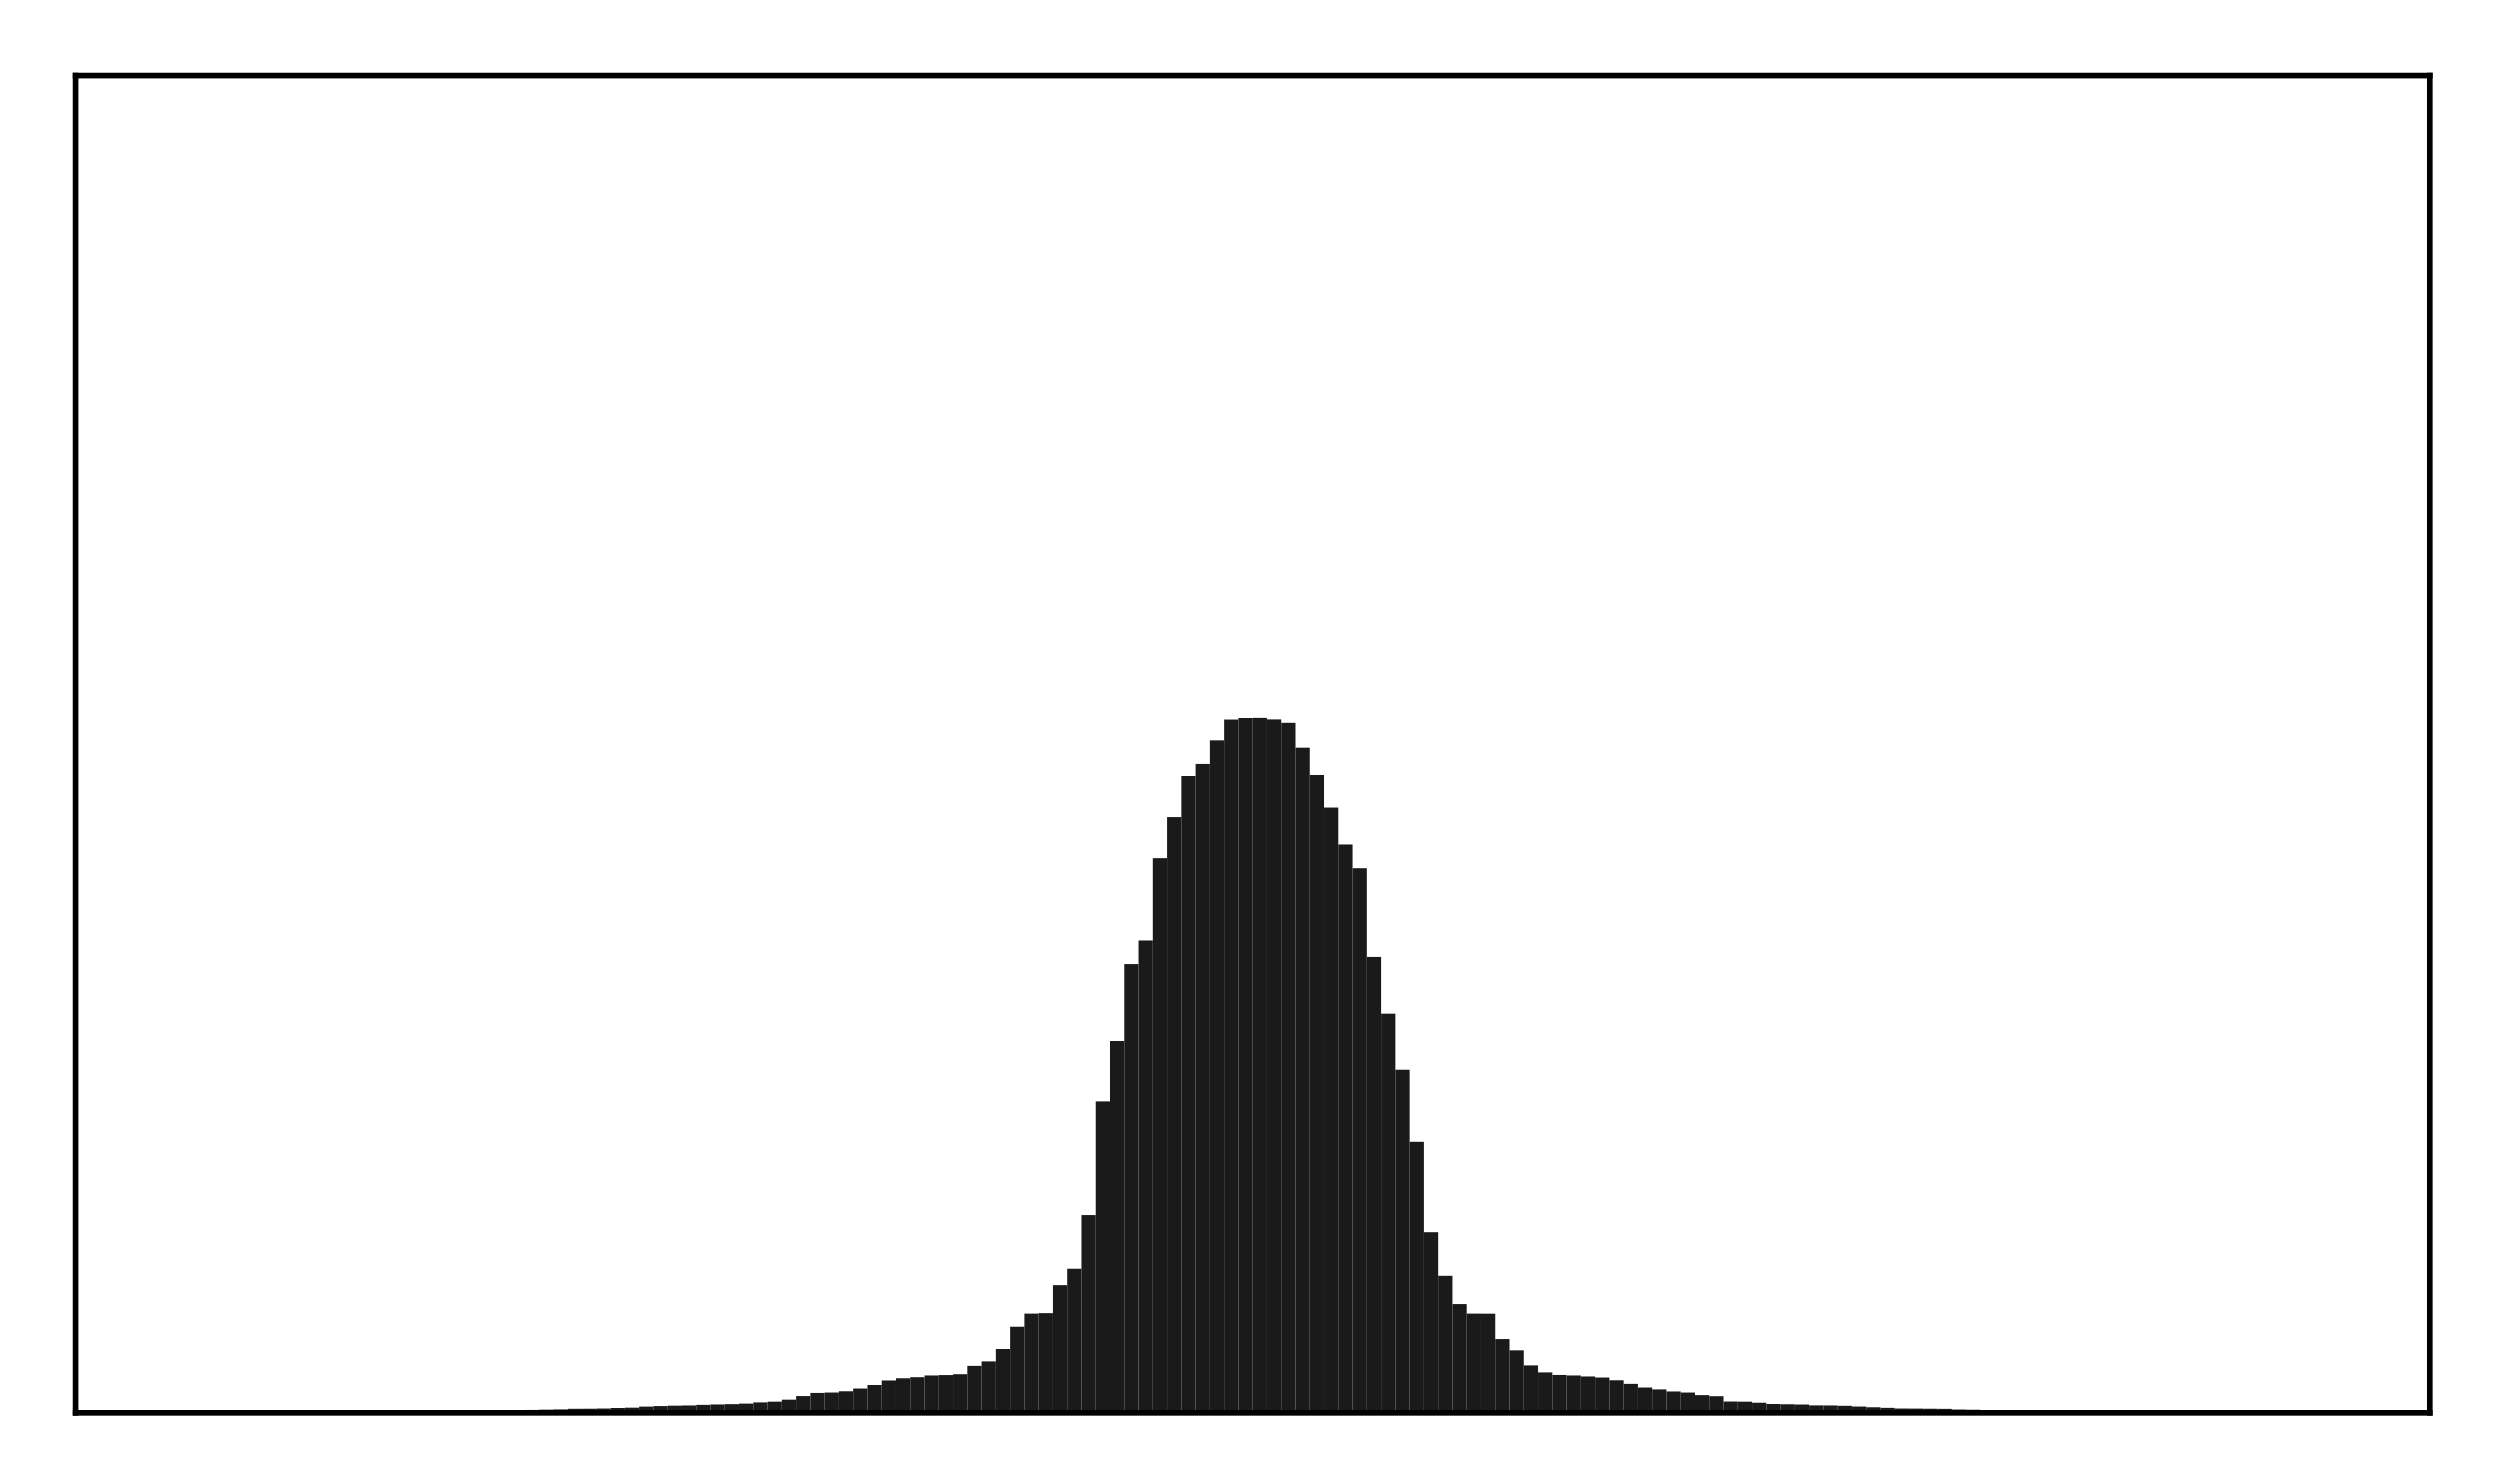 <?xml version="1.0" encoding="utf-8" standalone="no"?>
<!DOCTYPE svg PUBLIC "-//W3C//DTD SVG 1.1//EN"
  "http://www.w3.org/Graphics/SVG/1.1/DTD/svg11.dtd">
<!-- Created with matplotlib (http://matplotlib.org/) -->
<svg height="210pt" version="1.1" viewBox="0 0 354 210" width="354pt" xmlns="http://www.w3.org/2000/svg" xmlns:xlink="http://www.w3.org/1999/xlink">
 <defs>
  <style type="text/css">
*{stroke-linecap:butt;stroke-linejoin:round;}
  </style>
 </defs>
 <g id="figure_1">
  <g id="patch_1">
   <path d="M 0 210.76 
L 354.76 210.76 
L 354.76 0 
L 0 0 
z
" style="fill:#ffffff;"/>
  </g>
  <g id="axes_1">
   <g id="patch_2">
    <path d="M 10.7 200.06 
L 344.06 200.06 
L 344.06 10.7 
L 10.7 10.7 
z
" style="fill:#ffffff;"/>
   </g>
   <g id="patch_3">
    <path clip-path="url(#p28e0ef80c7)" d="M 25.853 200.06 
L 27.873 200.06 
L 27.873 199.904 
L 25.853 199.904 
z
" style="fill:#1a1a1a;"/>
   </g>
   <g id="patch_4">
    <path clip-path="url(#p28e0ef80c7)" d="M 27.873 200.06 
L 29.893 200.06 
L 29.893 199.896 
L 27.873 199.896 
z
" style="fill:#1a1a1a;"/>
   </g>
   <g id="patch_5">
    <path clip-path="url(#p28e0ef80c7)" d="M 29.893 200.06 
L 31.914 200.06 
L 31.914 199.89 
L 29.893 199.89 
z
" style="fill:#1a1a1a;"/>
   </g>
   <g id="patch_6">
    <path clip-path="url(#p28e0ef80c7)" d="M 31.914 200.06 
L 33.934 200.06 
L 33.934 199.889 
L 31.914 199.889 
z
" style="fill:#1a1a1a;"/>
   </g>
   <g id="patch_7">
    <path clip-path="url(#p28e0ef80c7)" d="M 33.934 200.06 
L 35.955 200.06 
L 35.955 199.885 
L 33.934 199.885 
z
" style="fill:#1a1a1a;"/>
   </g>
   <g id="patch_8">
    <path clip-path="url(#p28e0ef80c7)" d="M 35.955 200.06 
L 37.975 200.06 
L 37.975 199.881 
L 35.955 199.881 
z
" style="fill:#1a1a1a;"/>
   </g>
   <g id="patch_9">
    <path clip-path="url(#p28e0ef80c7)" d="M 37.975 200.06 
L 39.995 200.06 
L 39.995 199.878 
L 37.975 199.878 
z
" style="fill:#1a1a1a;"/>
   </g>
   <g id="patch_10">
    <path clip-path="url(#p28e0ef80c7)" d="M 39.995 200.06 
L 42.016 200.06 
L 42.016 199.869 
L 39.995 199.869 
z
" style="fill:#1a1a1a;"/>
   </g>
   <g id="patch_11">
    <path clip-path="url(#p28e0ef80c7)" d="M 42.016 200.06 
L 44.036 200.06 
L 44.036 199.868 
L 42.016 199.868 
z
" style="fill:#1a1a1a;"/>
   </g>
   <g id="patch_12">
    <path clip-path="url(#p28e0ef80c7)" d="M 44.036 200.06 
L 46.056 200.06 
L 46.056 199.866 
L 44.036 199.866 
z
" style="fill:#1a1a1a;"/>
   </g>
   <g id="patch_13">
    <path clip-path="url(#p28e0ef80c7)" d="M 46.056 200.06 
L 48.077 200.06 
L 48.077 199.863 
L 46.056 199.863 
z
" style="fill:#1a1a1a;"/>
   </g>
   <g id="patch_14">
    <path clip-path="url(#p28e0ef80c7)" d="M 48.077 200.06 
L 50.097 200.06 
L 50.097 199.856 
L 48.077 199.856 
z
" style="fill:#1a1a1a;"/>
   </g>
   <g id="patch_15">
    <path clip-path="url(#p28e0ef80c7)" d="M 50.097 200.06 
L 52.117 200.06 
L 52.117 199.848 
L 50.097 199.848 
z
" style="fill:#1a1a1a;"/>
   </g>
   <g id="patch_16">
    <path clip-path="url(#p28e0ef80c7)" d="M 52.117 200.06 
L 54.138 200.06 
L 54.138 199.835 
L 52.117 199.835 
z
" style="fill:#1a1a1a;"/>
   </g>
   <g id="patch_17">
    <path clip-path="url(#p28e0ef80c7)" d="M 54.138 200.06 
L 56.158 200.06 
L 56.158 199.833 
L 54.138 199.833 
z
" style="fill:#1a1a1a;"/>
   </g>
   <g id="patch_18">
    <path clip-path="url(#p28e0ef80c7)" d="M 56.158 200.06 
L 58.179 200.06 
L 58.179 199.827 
L 56.158 199.827 
z
" style="fill:#1a1a1a;"/>
   </g>
   <g id="patch_19">
    <path clip-path="url(#p28e0ef80c7)" d="M 58.179 200.06 
L 60.199 200.06 
L 60.199 199.813 
L 58.179 199.813 
z
" style="fill:#1a1a1a;"/>
   </g>
   <g id="patch_20">
    <path clip-path="url(#p28e0ef80c7)" d="M 60.199 200.06 
L 62.219 200.06 
L 62.219 199.803 
L 60.199 199.803 
z
" style="fill:#1a1a1a;"/>
   </g>
   <g id="patch_21">
    <path clip-path="url(#p28e0ef80c7)" d="M 62.219 200.06 
L 64.24 200.06 
L 64.24 199.793 
L 62.219 199.793 
z
" style="fill:#1a1a1a;"/>
   </g>
   <g id="patch_22">
    <path clip-path="url(#p28e0ef80c7)" d="M 64.24 200.06 
L 66.26 200.06 
L 66.26 199.755 
L 64.24 199.755 
z
" style="fill:#1a1a1a;"/>
   </g>
   <g id="patch_23">
    <path clip-path="url(#p28e0ef80c7)" d="M 66.26 200.06 
L 68.28 200.06 
L 68.28 199.751 
L 66.26 199.751 
z
" style="fill:#1a1a1a;"/>
   </g>
   <g id="patch_24">
    <path clip-path="url(#p28e0ef80c7)" d="M 68.28 200.06 
L 70.301 200.06 
L 70.301 199.718 
L 68.28 199.718 
z
" style="fill:#1a1a1a;"/>
   </g>
   <g id="patch_25">
    <path clip-path="url(#p28e0ef80c7)" d="M 70.301 200.06 
L 72.321 200.06 
L 72.321 199.71 
L 70.301 199.71 
z
" style="fill:#1a1a1a;"/>
   </g>
   <g id="patch_26">
    <path clip-path="url(#p28e0ef80c7)" d="M 72.321 200.06 
L 74.341 200.06 
L 74.341 199.706 
L 72.321 199.706 
z
" style="fill:#1a1a1a;"/>
   </g>
   <g id="patch_27">
    <path clip-path="url(#p28e0ef80c7)" d="M 74.341 200.06 
L 76.362 200.06 
L 76.362 199.648 
L 74.341 199.648 
z
" style="fill:#1a1a1a;"/>
   </g>
   <g id="patch_28">
    <path clip-path="url(#p28e0ef80c7)" d="M 76.362 200.06 
L 78.382 200.06 
L 78.382 199.608 
L 76.362 199.608 
z
" style="fill:#1a1a1a;"/>
   </g>
   <g id="patch_29">
    <path clip-path="url(#p28e0ef80c7)" d="M 78.382 200.06 
L 80.403 200.06 
L 80.403 199.575 
L 78.382 199.575 
z
" style="fill:#1a1a1a;"/>
   </g>
   <g id="patch_30">
    <path clip-path="url(#p28e0ef80c7)" d="M 80.403 200.06 
L 82.423 200.06 
L 82.423 199.485 
L 80.403 199.485 
z
" style="fill:#1a1a1a;"/>
   </g>
   <g id="patch_31">
    <path clip-path="url(#p28e0ef80c7)" d="M 82.423 200.06 
L 84.443 200.06 
L 84.443 199.473 
L 82.423 199.473 
z
" style="fill:#1a1a1a;"/>
   </g>
   <g id="patch_32">
    <path clip-path="url(#p28e0ef80c7)" d="M 84.443 200.06 
L 86.464 200.06 
L 86.464 199.452 
L 84.443 199.452 
z
" style="fill:#1a1a1a;"/>
   </g>
   <g id="patch_33">
    <path clip-path="url(#p28e0ef80c7)" d="M 86.464 200.06 
L 88.484 200.06 
L 88.484 199.374 
L 86.464 199.374 
z
" style="fill:#1a1a1a;"/>
   </g>
   <g id="patch_34">
    <path clip-path="url(#p28e0ef80c7)" d="M 88.484 200.06 
L 90.504 200.06 
L 90.504 199.326 
L 88.484 199.326 
z
" style="fill:#1a1a1a;"/>
   </g>
   <g id="patch_35">
    <path clip-path="url(#p28e0ef80c7)" d="M 90.504 200.06 
L 92.525 200.06 
L 92.525 199.175 
L 90.504 199.175 
z
" style="fill:#1a1a1a;"/>
   </g>
   <g id="patch_36">
    <path clip-path="url(#p28e0ef80c7)" d="M 92.525 200.06 
L 94.545 200.06 
L 94.545 199.098 
L 92.525 199.098 
z
" style="fill:#1a1a1a;"/>
   </g>
   <g id="patch_37">
    <path clip-path="url(#p28e0ef80c7)" d="M 94.545 200.06 
L 96.565 200.06 
L 96.565 199.041 
L 94.545 199.041 
z
" style="fill:#1a1a1a;"/>
   </g>
   <g id="patch_38">
    <path clip-path="url(#p28e0ef80c7)" d="M 96.565 200.06 
L 98.586 200.06 
L 98.586 199.012 
L 96.565 199.012 
z
" style="fill:#1a1a1a;"/>
   </g>
   <g id="patch_39">
    <path clip-path="url(#p28e0ef80c7)" d="M 98.586 200.06 
L 100.606 200.06 
L 100.606 198.925 
L 98.586 198.925 
z
" style="fill:#1a1a1a;"/>
   </g>
   <g id="patch_40">
    <path clip-path="url(#p28e0ef80c7)" d="M 100.606 200.06 
L 102.627 200.06 
L 102.627 198.868 
L 100.606 198.868 
z
" style="fill:#1a1a1a;"/>
   </g>
   <g id="patch_41">
    <path clip-path="url(#p28e0ef80c7)" d="M 102.627 200.06 
L 104.647 200.06 
L 104.647 198.826 
L 102.627 198.826 
z
" style="fill:#1a1a1a;"/>
   </g>
   <g id="patch_42">
    <path clip-path="url(#p28e0ef80c7)" d="M 104.647 200.06 
L 106.667 200.06 
L 106.667 198.751 
L 104.647 198.751 
z
" style="fill:#1a1a1a;"/>
   </g>
   <g id="patch_43">
    <path clip-path="url(#p28e0ef80c7)" d="M 106.667 200.06 
L 108.688 200.06 
L 108.688 198.582 
L 106.667 198.582 
z
" style="fill:#1a1a1a;"/>
   </g>
   <g id="patch_44">
    <path clip-path="url(#p28e0ef80c7)" d="M 108.688 200.06 
L 110.708 200.06 
L 110.708 198.475 
L 108.688 198.475 
z
" style="fill:#1a1a1a;"/>
   </g>
   <g id="patch_45">
    <path clip-path="url(#p28e0ef80c7)" d="M 110.708 200.06 
L 112.728 200.06 
L 112.728 198.192 
L 110.708 198.192 
z
" style="fill:#1a1a1a;"/>
   </g>
   <g id="patch_46">
    <path clip-path="url(#p28e0ef80c7)" d="M 112.728 200.06 
L 114.749 200.06 
L 114.749 197.684 
L 112.728 197.684 
z
" style="fill:#1a1a1a;"/>
   </g>
   <g id="patch_47">
    <path clip-path="url(#p28e0ef80c7)" d="M 114.749 200.06 
L 116.769 200.06 
L 116.769 197.235 
L 114.749 197.235 
z
" style="fill:#1a1a1a;"/>
   </g>
   <g id="patch_48">
    <path clip-path="url(#p28e0ef80c7)" d="M 116.769 200.06 
L 118.789 200.06 
L 118.789 197.181 
L 116.769 197.181 
z
" style="fill:#1a1a1a;"/>
   </g>
   <g id="patch_49">
    <path clip-path="url(#p28e0ef80c7)" d="M 118.789 200.06 
L 120.81 200.06 
L 120.81 196.999 
L 118.789 196.999 
z
" style="fill:#1a1a1a;"/>
   </g>
   <g id="patch_50">
    <path clip-path="url(#p28e0ef80c7)" d="M 120.81 200.06 
L 122.83 200.06 
L 122.83 196.617 
L 120.81 196.617 
z
" style="fill:#1a1a1a;"/>
   </g>
   <g id="patch_51">
    <path clip-path="url(#p28e0ef80c7)" d="M 122.83 200.06 
L 124.851 200.06 
L 124.851 196.116 
L 122.83 196.116 
z
" style="fill:#1a1a1a;"/>
   </g>
   <g id="patch_52">
    <path clip-path="url(#p28e0ef80c7)" d="M 124.851 200.06 
L 126.871 200.06 
L 126.871 195.476 
L 124.851 195.476 
z
" style="fill:#1a1a1a;"/>
   </g>
   <g id="patch_53">
    <path clip-path="url(#p28e0ef80c7)" d="M 126.871 200.06 
L 128.891 200.06 
L 128.891 195.161 
L 126.871 195.161 
z
" style="fill:#1a1a1a;"/>
   </g>
   <g id="patch_54">
    <path clip-path="url(#p28e0ef80c7)" d="M 128.891 200.06 
L 130.912 200.06 
L 130.912 195.008 
L 128.891 195.008 
z
" style="fill:#1a1a1a;"/>
   </g>
   <g id="patch_55">
    <path clip-path="url(#p28e0ef80c7)" d="M 130.912 200.06 
L 132.932 200.06 
L 132.932 194.766 
L 130.912 194.766 
z
" style="fill:#1a1a1a;"/>
   </g>
   <g id="patch_56">
    <path clip-path="url(#p28e0ef80c7)" d="M 132.932 200.06 
L 134.952 200.06 
L 134.952 194.712 
L 132.932 194.712 
z
" style="fill:#1a1a1a;"/>
   </g>
   <g id="patch_57">
    <path clip-path="url(#p28e0ef80c7)" d="M 134.952 200.06 
L 136.973 200.06 
L 136.973 194.586 
L 134.952 194.586 
z
" style="fill:#1a1a1a;"/>
   </g>
   <g id="patch_58">
    <path clip-path="url(#p28e0ef80c7)" d="M 136.973 200.06 
L 138.993 200.06 
L 138.993 193.403 
L 136.973 193.403 
z
" style="fill:#1a1a1a;"/>
   </g>
   <g id="patch_59">
    <path clip-path="url(#p28e0ef80c7)" d="M 138.993 200.06 
L 141.013 200.06 
L 141.013 192.771 
L 138.993 192.771 
z
" style="fill:#1a1a1a;"/>
   </g>
   <g id="patch_60">
    <path clip-path="url(#p28e0ef80c7)" d="M 141.013 200.06 
L 143.034 200.06 
L 143.034 191.02 
L 141.013 191.02 
z
" style="fill:#1a1a1a;"/>
   </g>
   <g id="patch_61">
    <path clip-path="url(#p28e0ef80c7)" d="M 143.034 200.06 
L 145.054 200.06 
L 145.054 187.87 
L 143.034 187.87 
z
" style="fill:#1a1a1a;"/>
   </g>
   <g id="patch_62">
    <path clip-path="url(#p28e0ef80c7)" d="M 145.054 200.06 
L 147.075 200.06 
L 147.075 186.009 
L 145.054 186.009 
z
" style="fill:#1a1a1a;"/>
   </g>
   <g id="patch_63">
    <path clip-path="url(#p28e0ef80c7)" d="M 147.075 200.06 
L 149.095 200.06 
L 149.095 185.938 
L 147.075 185.938 
z
" style="fill:#1a1a1a;"/>
   </g>
   <g id="patch_64">
    <path clip-path="url(#p28e0ef80c7)" d="M 149.095 200.06 
L 151.115 200.06 
L 151.115 181.978 
L 149.095 181.978 
z
" style="fill:#1a1a1a;"/>
   </g>
   <g id="patch_65">
    <path clip-path="url(#p28e0ef80c7)" d="M 151.115 200.06 
L 153.136 200.06 
L 153.136 179.652 
L 151.115 179.652 
z
" style="fill:#1a1a1a;"/>
   </g>
   <g id="patch_66">
    <path clip-path="url(#p28e0ef80c7)" d="M 153.136 200.06 
L 155.156 200.06 
L 155.156 172.058 
L 153.136 172.058 
z
" style="fill:#1a1a1a;"/>
   </g>
   <g id="patch_67">
    <path clip-path="url(#p28e0ef80c7)" d="M 155.156 200.06 
L 157.176 200.06 
L 157.176 155.956 
L 155.156 155.956 
z
" style="fill:#1a1a1a;"/>
   </g>
   <g id="patch_68">
    <path clip-path="url(#p28e0ef80c7)" d="M 157.176 200.06 
L 159.197 200.06 
L 159.197 147.41 
L 157.176 147.41 
z
" style="fill:#1a1a1a;"/>
   </g>
   <g id="patch_69">
    <path clip-path="url(#p28e0ef80c7)" d="M 159.197 200.06 
L 161.217 200.06 
L 161.217 136.51 
L 159.197 136.51 
z
" style="fill:#1a1a1a;"/>
   </g>
   <g id="patch_70">
    <path clip-path="url(#p28e0ef80c7)" d="M 161.217 200.06 
L 163.237 200.06 
L 163.237 133.169 
L 161.217 133.169 
z
" style="fill:#1a1a1a;"/>
   </g>
   <g id="patch_71">
    <path clip-path="url(#p28e0ef80c7)" d="M 163.237 200.06 
L 165.258 200.06 
L 165.258 121.508 
L 163.237 121.508 
z
" style="fill:#1a1a1a;"/>
   </g>
   <g id="patch_72">
    <path clip-path="url(#p28e0ef80c7)" d="M 165.258 200.06 
L 167.278 200.06 
L 167.278 115.692 
L 165.258 115.692 
z
" style="fill:#1a1a1a;"/>
   </g>
   <g id="patch_73">
    <path clip-path="url(#p28e0ef80c7)" d="M 167.278 200.06 
L 169.299 200.06 
L 169.299 109.878 
L 167.278 109.878 
z
" style="fill:#1a1a1a;"/>
   </g>
   <g id="patch_74">
    <path clip-path="url(#p28e0ef80c7)" d="M 169.299 200.06 
L 171.319 200.06 
L 171.319 108.169 
L 169.299 108.169 
z
" style="fill:#1a1a1a;"/>
   </g>
   <g id="patch_75">
    <path clip-path="url(#p28e0ef80c7)" d="M 171.319 200.06 
L 173.339 200.06 
L 173.339 104.828 
L 171.319 104.828 
z
" style="fill:#1a1a1a;"/>
   </g>
   <g id="patch_76">
    <path clip-path="url(#p28e0ef80c7)" d="M 173.339 200.06 
L 175.36 200.06 
L 175.36 101.886 
L 173.339 101.886 
z
" style="fill:#1a1a1a;"/>
   </g>
   <g id="patch_77">
    <path clip-path="url(#p28e0ef80c7)" d="M 175.36 200.06 
L 177.38 200.06 
L 177.38 101.667 
L 175.36 101.667 
z
" style="fill:#1a1a1a;"/>
   </g>
   <g id="patch_78">
    <path clip-path="url(#p28e0ef80c7)" d="M 177.38 200.06 
L 179.4 200.06 
L 179.4 101.654 
L 177.38 101.654 
z
" style="fill:#1a1a1a;"/>
   </g>
   <g id="patch_79">
    <path clip-path="url(#p28e0ef80c7)" d="M 179.4 200.06 
L 181.421 200.06 
L 181.421 101.865 
L 179.4 101.865 
z
" style="fill:#1a1a1a;"/>
   </g>
   <g id="patch_80">
    <path clip-path="url(#p28e0ef80c7)" d="M 181.421 200.06 
L 183.441 200.06 
L 183.441 102.352 
L 181.421 102.352 
z
" style="fill:#1a1a1a;"/>
   </g>
   <g id="patch_81">
    <path clip-path="url(#p28e0ef80c7)" d="M 183.441 200.06 
L 185.461 200.06 
L 185.461 105.874 
L 183.441 105.874 
z
" style="fill:#1a1a1a;"/>
   </g>
   <g id="patch_82">
    <path clip-path="url(#p28e0ef80c7)" d="M 185.461 200.06 
L 187.482 200.06 
L 187.482 109.742 
L 185.461 109.742 
z
" style="fill:#1a1a1a;"/>
   </g>
   <g id="patch_83">
    <path clip-path="url(#p28e0ef80c7)" d="M 187.482 200.06 
L 189.502 200.06 
L 189.502 114.345 
L 187.482 114.345 
z
" style="fill:#1a1a1a;"/>
   </g>
   <g id="patch_84">
    <path clip-path="url(#p28e0ef80c7)" d="M 189.502 200.06 
L 191.523 200.06 
L 191.523 119.58 
L 189.502 119.58 
z
" style="fill:#1a1a1a;"/>
   </g>
   <g id="patch_85">
    <path clip-path="url(#p28e0ef80c7)" d="M 191.523 200.06 
L 193.543 200.06 
L 193.543 122.935 
L 191.523 122.935 
z
" style="fill:#1a1a1a;"/>
   </g>
   <g id="patch_86">
    <path clip-path="url(#p28e0ef80c7)" d="M 193.543 200.06 
L 195.563 200.06 
L 195.563 135.505 
L 193.543 135.505 
z
" style="fill:#1a1a1a;"/>
   </g>
   <g id="patch_87">
    <path clip-path="url(#p28e0ef80c7)" d="M 195.563 200.06 
L 197.584 200.06 
L 197.584 143.54 
L 195.563 143.54 
z
" style="fill:#1a1a1a;"/>
   </g>
   <g id="patch_88">
    <path clip-path="url(#p28e0ef80c7)" d="M 197.584 200.06 
L 199.604 200.06 
L 199.604 151.474 
L 197.584 151.474 
z
" style="fill:#1a1a1a;"/>
   </g>
   <g id="patch_89">
    <path clip-path="url(#p28e0ef80c7)" d="M 199.604 200.06 
L 201.624 200.06 
L 201.624 161.683 
L 199.604 161.683 
z
" style="fill:#1a1a1a;"/>
   </g>
   <g id="patch_90">
    <path clip-path="url(#p28e0ef80c7)" d="M 201.624 200.06 
L 203.645 200.06 
L 203.645 174.483 
L 201.624 174.483 
z
" style="fill:#1a1a1a;"/>
   </g>
   <g id="patch_91">
    <path clip-path="url(#p28e0ef80c7)" d="M 203.645 200.06 
L 205.665 200.06 
L 205.665 180.65 
L 203.645 180.65 
z
" style="fill:#1a1a1a;"/>
   </g>
   <g id="patch_92">
    <path clip-path="url(#p28e0ef80c7)" d="M 205.665 200.06 
L 207.685 200.06 
L 207.685 184.654 
L 205.665 184.654 
z
" style="fill:#1a1a1a;"/>
   </g>
   <g id="patch_93">
    <path clip-path="url(#p28e0ef80c7)" d="M 207.685 200.06 
L 209.706 200.06 
L 209.706 186.004 
L 207.685 186.004 
z
" style="fill:#1a1a1a;"/>
   </g>
   <g id="patch_94">
    <path clip-path="url(#p28e0ef80c7)" d="M 209.706 200.06 
L 211.726 200.06 
L 211.726 186.02 
L 209.706 186.02 
z
" style="fill:#1a1a1a;"/>
   </g>
   <g id="patch_95">
    <path clip-path="url(#p28e0ef80c7)" d="M 211.726 200.06 
L 213.747 200.06 
L 213.747 189.61 
L 211.726 189.61 
z
" style="fill:#1a1a1a;"/>
   </g>
   <g id="patch_96">
    <path clip-path="url(#p28e0ef80c7)" d="M 213.747 200.06 
L 215.767 200.06 
L 215.767 191.207 
L 213.747 191.207 
z
" style="fill:#1a1a1a;"/>
   </g>
   <g id="patch_97">
    <path clip-path="url(#p28e0ef80c7)" d="M 215.767 200.06 
L 217.787 200.06 
L 217.787 193.338 
L 215.767 193.338 
z
" style="fill:#1a1a1a;"/>
   </g>
   <g id="patch_98">
    <path clip-path="url(#p28e0ef80c7)" d="M 217.787 200.06 
L 219.808 200.06 
L 219.808 194.33 
L 217.787 194.33 
z
" style="fill:#1a1a1a;"/>
   </g>
   <g id="patch_99">
    <path clip-path="url(#p28e0ef80c7)" d="M 219.808 200.06 
L 221.828 200.06 
L 221.828 194.693 
L 219.808 194.693 
z
" style="fill:#1a1a1a;"/>
   </g>
   <g id="patch_100">
    <path clip-path="url(#p28e0ef80c7)" d="M 221.828 200.06 
L 223.848 200.06 
L 223.848 194.762 
L 221.828 194.762 
z
" style="fill:#1a1a1a;"/>
   </g>
   <g id="patch_101">
    <path clip-path="url(#p28e0ef80c7)" d="M 223.848 200.06 
L 225.869 200.06 
L 225.869 194.906 
L 223.848 194.906 
z
" style="fill:#1a1a1a;"/>
   </g>
   <g id="patch_102">
    <path clip-path="url(#p28e0ef80c7)" d="M 225.869 200.06 
L 227.889 200.06 
L 227.889 195.056 
L 225.869 195.056 
z
" style="fill:#1a1a1a;"/>
   </g>
   <g id="patch_103">
    <path clip-path="url(#p28e0ef80c7)" d="M 227.889 200.06 
L 229.909 200.06 
L 229.909 195.443 
L 227.889 195.443 
z
" style="fill:#1a1a1a;"/>
   </g>
   <g id="patch_104">
    <path clip-path="url(#p28e0ef80c7)" d="M 229.909 200.06 
L 231.93 200.06 
L 231.93 195.958 
L 229.909 195.958 
z
" style="fill:#1a1a1a;"/>
   </g>
   <g id="patch_105">
    <path clip-path="url(#p28e0ef80c7)" d="M 231.93 200.06 
L 233.95 200.06 
L 233.95 196.477 
L 231.93 196.477 
z
" style="fill:#1a1a1a;"/>
   </g>
   <g id="patch_106">
    <path clip-path="url(#p28e0ef80c7)" d="M 233.95 200.06 
L 235.971 200.06 
L 235.971 196.736 
L 233.95 196.736 
z
" style="fill:#1a1a1a;"/>
   </g>
   <g id="patch_107">
    <path clip-path="url(#p28e0ef80c7)" d="M 235.971 200.06 
L 237.991 200.06 
L 237.991 197.034 
L 235.971 197.034 
z
" style="fill:#1a1a1a;"/>
   </g>
   <g id="patch_108">
    <path clip-path="url(#p28e0ef80c7)" d="M 237.991 200.06 
L 240.011 200.06 
L 240.011 197.186 
L 237.991 197.186 
z
" style="fill:#1a1a1a;"/>
   </g>
   <g id="patch_109">
    <path clip-path="url(#p28e0ef80c7)" d="M 240.011 200.06 
L 242.032 200.06 
L 242.032 197.553 
L 240.011 197.553 
z
" style="fill:#1a1a1a;"/>
   </g>
   <g id="patch_110">
    <path clip-path="url(#p28e0ef80c7)" d="M 242.032 200.06 
L 244.052 200.06 
L 244.052 197.705 
L 242.032 197.705 
z
" style="fill:#1a1a1a;"/>
   </g>
   <g id="patch_111">
    <path clip-path="url(#p28e0ef80c7)" d="M 244.052 200.06 
L 246.072 200.06 
L 246.072 198.458 
L 244.052 198.458 
z
" style="fill:#1a1a1a;"/>
   </g>
   <g id="patch_112">
    <path clip-path="url(#p28e0ef80c7)" d="M 246.072 200.06 
L 248.093 200.06 
L 248.093 198.48 
L 246.072 198.48 
z
" style="fill:#1a1a1a;"/>
   </g>
   <g id="patch_113">
    <path clip-path="url(#p28e0ef80c7)" d="M 248.093 200.06 
L 250.113 200.06 
L 250.113 198.631 
L 248.093 198.631 
z
" style="fill:#1a1a1a;"/>
   </g>
   <g id="patch_114">
    <path clip-path="url(#p28e0ef80c7)" d="M 250.113 200.06 
L 252.133 200.06 
L 252.133 198.804 
L 250.113 198.804 
z
" style="fill:#1a1a1a;"/>
   </g>
   <g id="patch_115">
    <path clip-path="url(#p28e0ef80c7)" d="M 252.133 200.06 
L 254.154 200.06 
L 254.154 198.844 
L 252.133 198.844 
z
" style="fill:#1a1a1a;"/>
   </g>
   <g id="patch_116">
    <path clip-path="url(#p28e0ef80c7)" d="M 254.154 200.06 
L 256.174 200.06 
L 256.174 198.882 
L 254.154 198.882 
z
" style="fill:#1a1a1a;"/>
   </g>
   <g id="patch_117">
    <path clip-path="url(#p28e0ef80c7)" d="M 256.174 200.06 
L 258.195 200.06 
L 258.195 199.002 
L 256.174 199.002 
z
" style="fill:#1a1a1a;"/>
   </g>
   <g id="patch_118">
    <path clip-path="url(#p28e0ef80c7)" d="M 258.195 200.06 
L 260.215 200.06 
L 260.215 199.013 
L 258.195 199.013 
z
" style="fill:#1a1a1a;"/>
   </g>
   <g id="patch_119">
    <path clip-path="url(#p28e0ef80c7)" d="M 260.215 200.06 
L 262.235 200.06 
L 262.235 199.059 
L 260.215 199.059 
z
" style="fill:#1a1a1a;"/>
   </g>
   <g id="patch_120">
    <path clip-path="url(#p28e0ef80c7)" d="M 262.235 200.06 
L 264.256 200.06 
L 264.256 199.165 
L 262.235 199.165 
z
" style="fill:#1a1a1a;"/>
   </g>
   <g id="patch_121">
    <path clip-path="url(#p28e0ef80c7)" d="M 264.256 200.06 
L 266.276 200.06 
L 266.276 199.266 
L 264.256 199.266 
z
" style="fill:#1a1a1a;"/>
   </g>
   <g id="patch_122">
    <path clip-path="url(#p28e0ef80c7)" d="M 266.276 200.06 
L 268.296 200.06 
L 268.296 199.357 
L 266.276 199.357 
z
" style="fill:#1a1a1a;"/>
   </g>
   <g id="patch_123">
    <path clip-path="url(#p28e0ef80c7)" d="M 268.296 200.06 
L 270.317 200.06 
L 270.317 199.445 
L 268.296 199.445 
z
" style="fill:#1a1a1a;"/>
   </g>
   <g id="patch_124">
    <path clip-path="url(#p28e0ef80c7)" d="M 270.317 200.06 
L 272.337 200.06 
L 272.337 199.455 
L 270.317 199.455 
z
" style="fill:#1a1a1a;"/>
   </g>
   <g id="patch_125">
    <path clip-path="url(#p28e0ef80c7)" d="M 272.337 200.06 
L 274.357 200.06 
L 274.357 199.481 
L 272.337 199.481 
z
" style="fill:#1a1a1a;"/>
   </g>
   <g id="patch_126">
    <path clip-path="url(#p28e0ef80c7)" d="M 274.357 200.06 
L 276.378 200.06 
L 276.378 199.497 
L 274.357 199.497 
z
" style="fill:#1a1a1a;"/>
   </g>
   <g id="patch_127">
    <path clip-path="url(#p28e0ef80c7)" d="M 276.378 200.06 
L 278.398 200.06 
L 278.398 199.587 
L 276.378 199.587 
z
" style="fill:#1a1a1a;"/>
   </g>
   <g id="patch_128">
    <path clip-path="url(#p28e0ef80c7)" d="M 278.398 200.06 
L 280.419 200.06 
L 280.419 199.622 
L 278.398 199.622 
z
" style="fill:#1a1a1a;"/>
   </g>
   <g id="patch_129">
    <path clip-path="url(#p28e0ef80c7)" d="M 280.419 200.06 
L 282.439 200.06 
L 282.439 199.697 
L 280.419 199.697 
z
" style="fill:#1a1a1a;"/>
   </g>
   <g id="patch_130">
    <path clip-path="url(#p28e0ef80c7)" d="M 282.439 200.06 
L 284.459 200.06 
L 284.459 199.706 
L 282.439 199.706 
z
" style="fill:#1a1a1a;"/>
   </g>
   <g id="patch_131">
    <path clip-path="url(#p28e0ef80c7)" d="M 284.459 200.06 
L 286.48 200.06 
L 286.48 199.714 
L 284.459 199.714 
z
" style="fill:#1a1a1a;"/>
   </g>
   <g id="patch_132">
    <path clip-path="url(#p28e0ef80c7)" d="M 286.48 200.06 
L 288.5 200.06 
L 288.5 199.746 
L 286.48 199.746 
z
" style="fill:#1a1a1a;"/>
   </g>
   <g id="patch_133">
    <path clip-path="url(#p28e0ef80c7)" d="M 288.5 200.06 
L 290.52 200.06 
L 290.52 199.751 
L 288.5 199.751 
z
" style="fill:#1a1a1a;"/>
   </g>
   <g id="patch_134">
    <path clip-path="url(#p28e0ef80c7)" d="M 290.52 200.06 
L 292.541 200.06 
L 292.541 199.785 
L 290.52 199.785 
z
" style="fill:#1a1a1a;"/>
   </g>
   <g id="patch_135">
    <path clip-path="url(#p28e0ef80c7)" d="M 292.541 200.06 
L 294.561 200.06 
L 294.561 199.796 
L 292.541 199.796 
z
" style="fill:#1a1a1a;"/>
   </g>
   <g id="patch_136">
    <path clip-path="url(#p28e0ef80c7)" d="M 294.561 200.06 
L 296.581 200.06 
L 296.581 199.81 
L 294.561 199.81 
z
" style="fill:#1a1a1a;"/>
   </g>
   <g id="patch_137">
    <path clip-path="url(#p28e0ef80c7)" d="M 296.581 200.06 
L 298.602 200.06 
L 298.602 199.822 
L 296.581 199.822 
z
" style="fill:#1a1a1a;"/>
   </g>
   <g id="patch_138">
    <path clip-path="url(#p28e0ef80c7)" d="M 298.602 200.06 
L 300.622 200.06 
L 300.622 199.831 
L 298.602 199.831 
z
" style="fill:#1a1a1a;"/>
   </g>
   <g id="patch_139">
    <path clip-path="url(#p28e0ef80c7)" d="M 300.622 200.06 
L 302.643 200.06 
L 302.643 199.835 
L 300.622 199.835 
z
" style="fill:#1a1a1a;"/>
   </g>
   <g id="patch_140">
    <path clip-path="url(#p28e0ef80c7)" d="M 302.643 200.06 
L 304.663 200.06 
L 304.663 199.84 
L 302.643 199.84 
z
" style="fill:#1a1a1a;"/>
   </g>
   <g id="patch_141">
    <path clip-path="url(#p28e0ef80c7)" d="M 304.663 200.06 
L 306.683 200.06 
L 306.683 199.851 
L 304.663 199.851 
z
" style="fill:#1a1a1a;"/>
   </g>
   <g id="patch_142">
    <path clip-path="url(#p28e0ef80c7)" d="M 306.683 200.06 
L 308.704 200.06 
L 308.704 199.859 
L 306.683 199.859 
z
" style="fill:#1a1a1a;"/>
   </g>
   <g id="patch_143">
    <path clip-path="url(#p28e0ef80c7)" d="M 308.704 200.06 
L 310.724 200.06 
L 310.724 199.865 
L 308.704 199.865 
z
" style="fill:#1a1a1a;"/>
   </g>
   <g id="patch_144">
    <path clip-path="url(#p28e0ef80c7)" d="M 310.724 200.06 
L 312.744 200.06 
L 312.744 199.866 
L 310.724 199.866 
z
" style="fill:#1a1a1a;"/>
   </g>
   <g id="patch_145">
    <path clip-path="url(#p28e0ef80c7)" d="M 312.744 200.06 
L 314.765 200.06 
L 314.765 199.868 
L 312.744 199.868 
z
" style="fill:#1a1a1a;"/>
   </g>
   <g id="patch_146">
    <path clip-path="url(#p28e0ef80c7)" d="M 314.765 200.06 
L 316.785 200.06 
L 316.785 199.875 
L 314.765 199.875 
z
" style="fill:#1a1a1a;"/>
   </g>
   <g id="patch_147">
    <path clip-path="url(#p28e0ef80c7)" d="M 316.785 200.06 
L 318.805 200.06 
L 318.805 199.879 
L 316.785 199.879 
z
" style="fill:#1a1a1a;"/>
   </g>
   <g id="patch_148">
    <path clip-path="url(#p28e0ef80c7)" d="M 318.805 200.06 
L 320.826 200.06 
L 320.826 199.882 
L 318.805 199.882 
z
" style="fill:#1a1a1a;"/>
   </g>
   <g id="patch_149">
    <path clip-path="url(#p28e0ef80c7)" d="M 320.826 200.06 
L 322.846 200.06 
L 322.846 199.887 
L 320.826 199.887 
z
" style="fill:#1a1a1a;"/>
   </g>
   <g id="patch_150">
    <path clip-path="url(#p28e0ef80c7)" d="M 322.846 200.06 
L 324.867 200.06 
L 324.867 199.889 
L 322.846 199.889 
z
" style="fill:#1a1a1a;"/>
   </g>
   <g id="patch_151">
    <path clip-path="url(#p28e0ef80c7)" d="M 324.867 200.06 
L 326.887 200.06 
L 326.887 199.892 
L 324.867 199.892 
z
" style="fill:#1a1a1a;"/>
   </g>
   <g id="patch_152">
    <path clip-path="url(#p28e0ef80c7)" d="M 326.887 200.06 
L 328.907 200.06 
L 328.907 199.9 
L 326.887 199.9 
z
" style="fill:#1a1a1a;"/>
   </g>
   <g id="matplotlib.axis_1"/>
   <g id="matplotlib.axis_2"/>
   <g id="patch_153">
    <path d="M 10.7 200.06 
L 10.7 10.7 
" style="fill:none;stroke:#000000;stroke-linecap:square;stroke-linejoin:miter;stroke-width:0.8;"/>
   </g>
   <g id="patch_154">
    <path d="M 344.06 200.06 
L 344.06 10.7 
" style="fill:none;stroke:#000000;stroke-linecap:square;stroke-linejoin:miter;stroke-width:0.8;"/>
   </g>
   <g id="patch_155">
    <path d="M 10.7 200.06 
L 344.06 200.06 
" style="fill:none;stroke:#000000;stroke-linecap:square;stroke-linejoin:miter;stroke-width:0.8;"/>
   </g>
   <g id="patch_156">
    <path d="M 10.7 10.7 
L 344.06 10.7 
" style="fill:none;stroke:#000000;stroke-linecap:square;stroke-linejoin:miter;stroke-width:0.8;"/>
   </g>
  </g>
 </g>
 <defs>
  <clipPath id="p28e0ef80c7">
   <rect height="189.36" width="333.36" x="10.7" y="10.7"/>
  </clipPath>
 </defs>
</svg>
